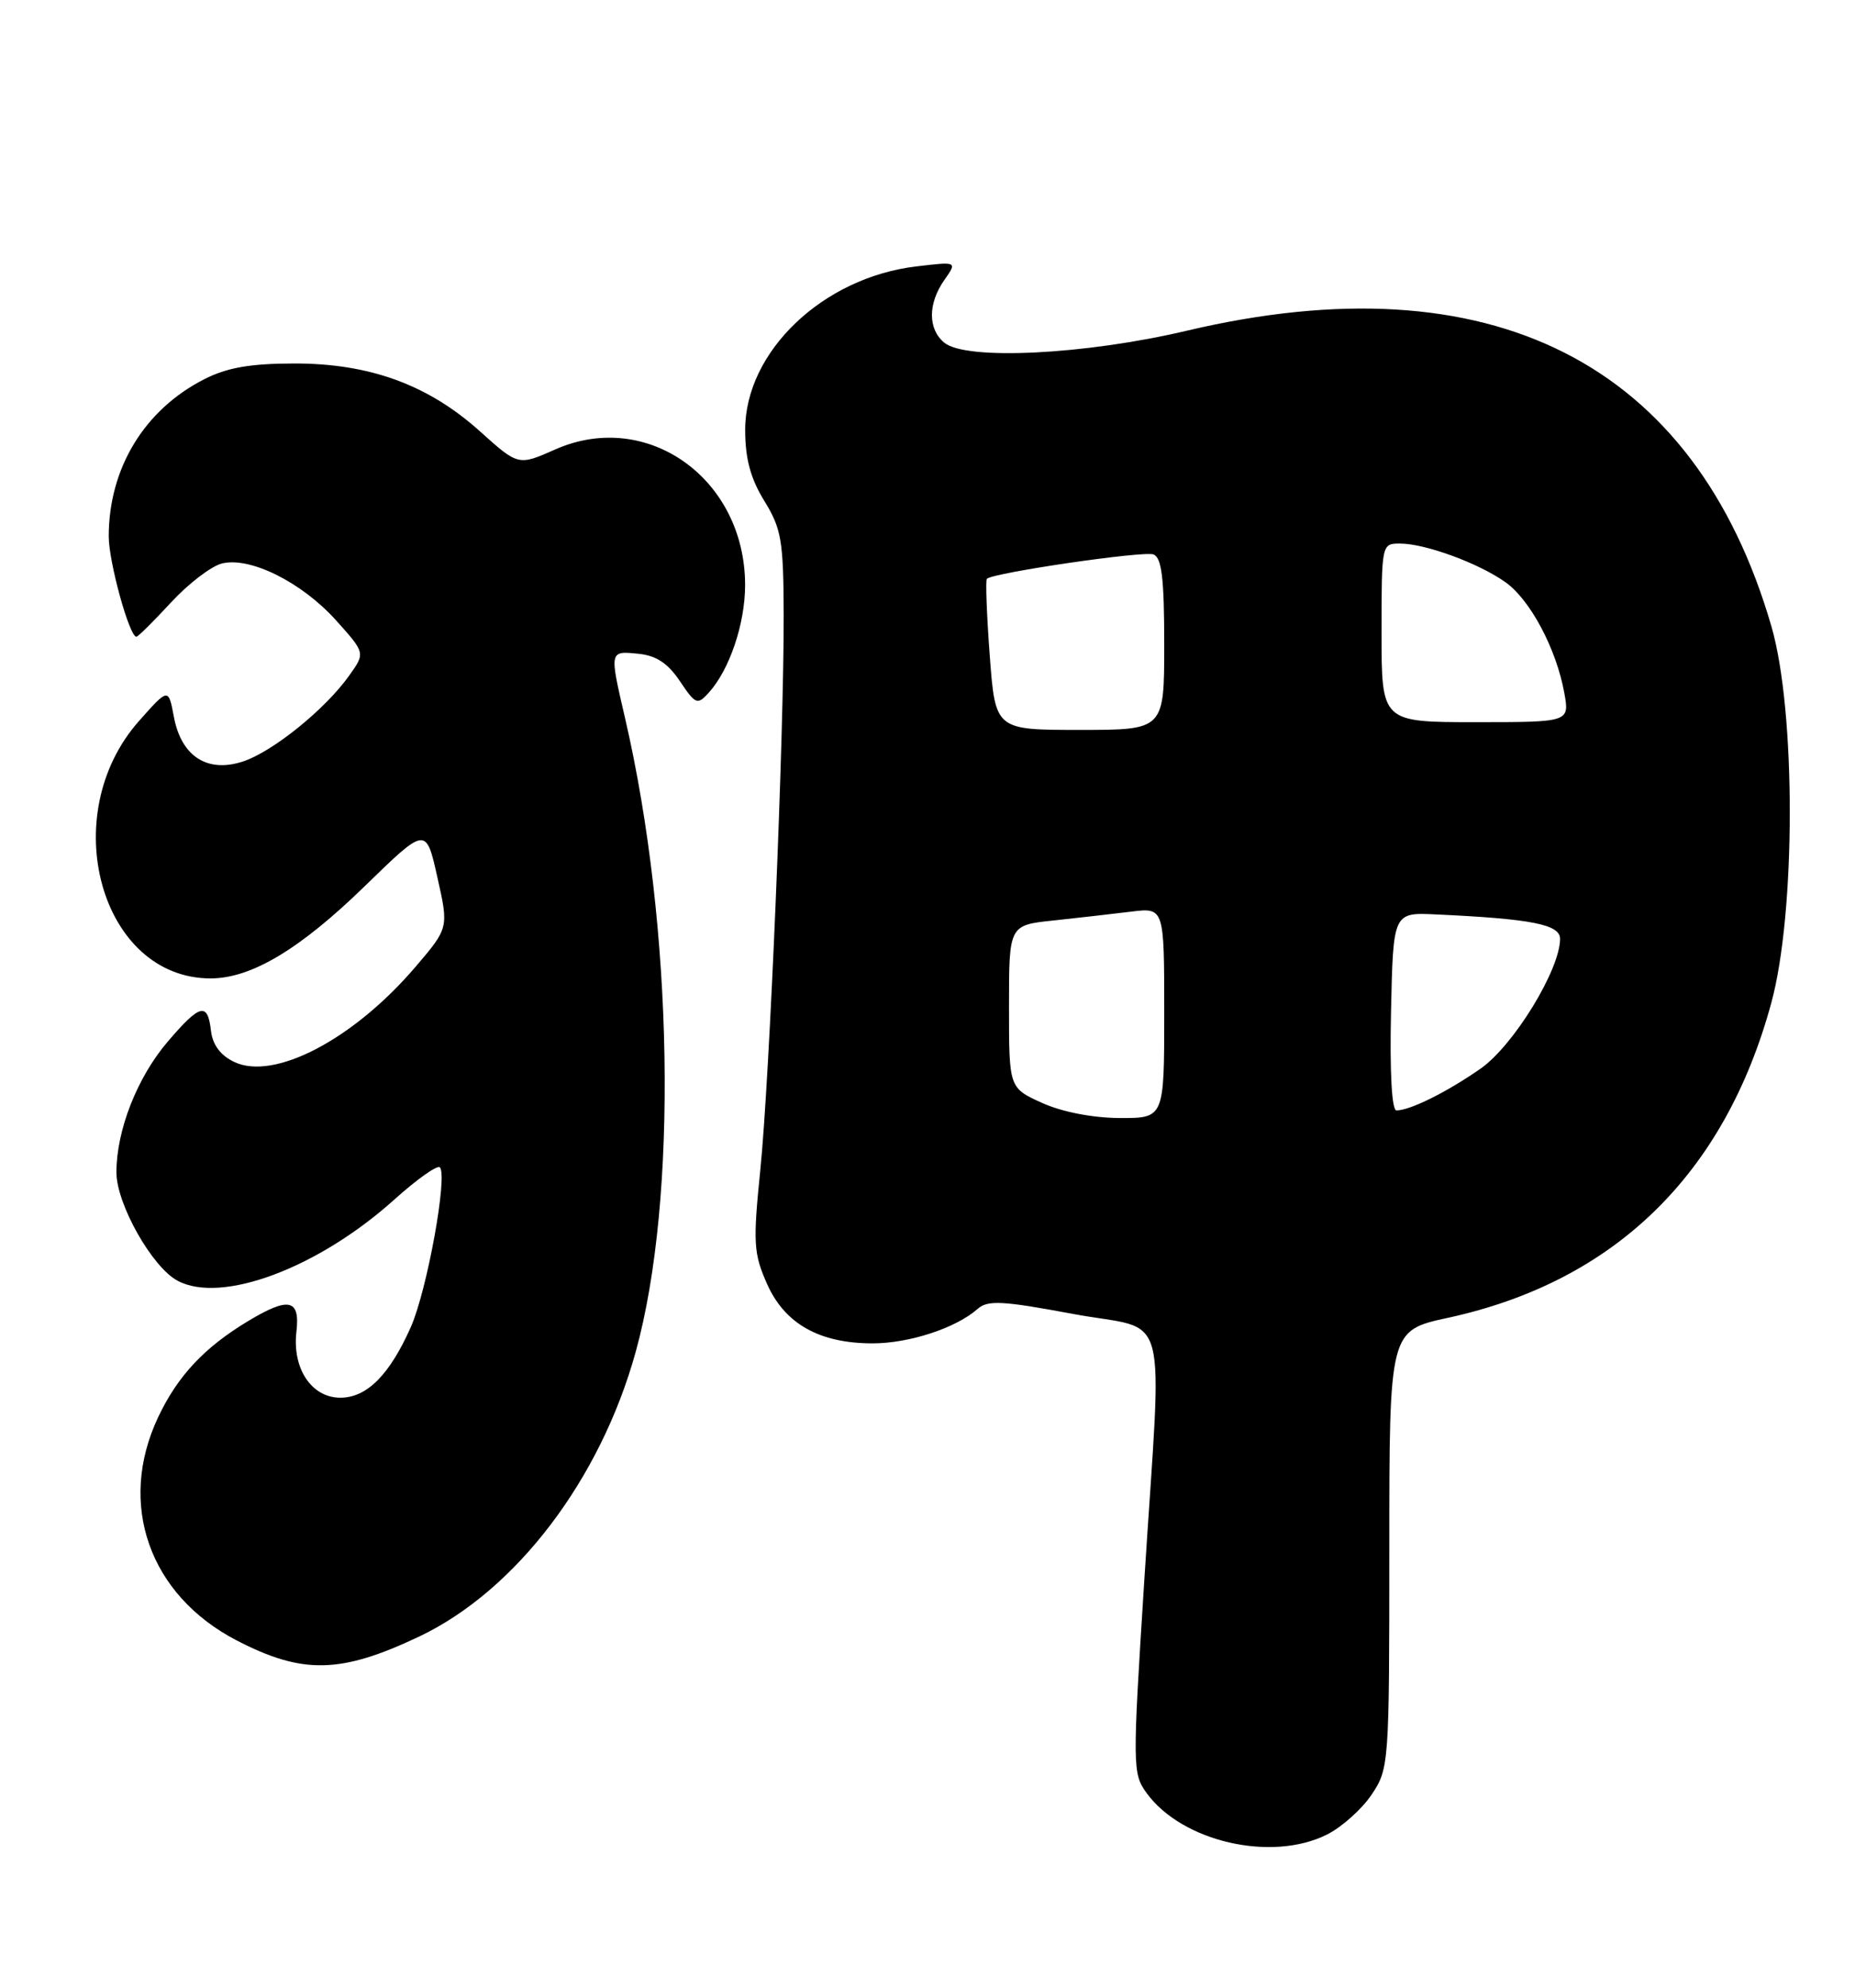 <?xml version="1.0" encoding="UTF-8" standalone="no"?>
<!DOCTYPE svg PUBLIC "-//W3C//DTD SVG 1.1//EN" "http://www.w3.org/Graphics/SVG/1.1/DTD/svg11.dtd" >
<svg xmlns="http://www.w3.org/2000/svg" xmlns:xlink="http://www.w3.org/1999/xlink" version="1.1" viewBox="0 0 239 256">
 <g >
 <path fill="currentColor"
d=" M 170.98 236.25 C 172.89 235.29 175.48 232.97 176.73 231.10 C 178.96 227.77 179.00 227.16 179.00 199.53 C 179.00 171.35 179.00 171.35 186.55 169.71 C 208.02 165.05 222.21 151.24 228.22 129.14 C 231.38 117.52 231.39 91.58 228.24 80.70 C 218.39 46.67 192.05 33.35 152.91 42.59 C 139.78 45.69 124.45 46.44 121.66 44.13 C 119.54 42.37 119.54 39.10 121.67 36.06 C 123.34 33.68 123.34 33.68 118.06 34.31 C 106.01 35.73 96.00 45.30 96.01 55.36 C 96.01 59.07 96.70 61.62 98.47 64.50 C 100.68 68.08 100.94 69.61 100.97 79.14 C 101.01 94.77 99.16 138.92 97.95 150.76 C 97.01 160.05 97.09 161.42 98.82 165.33 C 101.10 170.48 105.57 173.00 112.43 173.00 C 117.15 173.00 123.19 171.02 125.96 168.56 C 127.27 167.41 129.14 167.51 138.25 169.21 C 150.92 171.58 149.74 167.17 147.43 203.55 C 145.90 227.57 145.91 228.40 147.73 230.91 C 152.30 237.19 163.84 239.84 170.98 236.25 Z  M 54.00 210.76 C 66.47 204.84 77.35 190.55 81.90 174.11 C 87.37 154.38 86.78 119.42 80.53 92.47 C 78.51 83.77 78.50 83.82 82.22 84.19 C 84.53 84.41 86.04 85.40 87.59 87.71 C 89.63 90.74 89.84 90.83 91.34 89.18 C 94.00 86.23 96.00 80.31 96.00 75.35 C 96.00 61.65 83.38 52.64 71.54 57.88 C 66.78 59.99 66.78 59.99 61.84 55.55 C 55.17 49.55 47.61 46.79 37.88 46.81 C 32.22 46.82 29.24 47.34 26.29 48.85 C 18.59 52.78 14.02 60.30 14.01 69.07 C 14.00 72.34 16.67 82.00 17.57 82.00 C 17.79 82.00 19.78 80.02 22.02 77.60 C 24.25 75.18 27.20 72.92 28.58 72.57 C 32.21 71.66 38.85 74.96 43.29 79.88 C 47.07 84.09 47.07 84.09 45.00 86.99 C 41.92 91.33 35.16 96.79 31.32 98.06 C 26.71 99.58 23.35 97.41 22.40 92.30 C 21.70 88.58 21.70 88.58 17.91 92.85 C 7.14 104.99 12.99 126.00 27.13 126.00 C 32.38 126.00 38.66 122.24 47.03 114.09 C 54.89 106.44 54.89 106.44 56.35 112.97 C 57.82 119.50 57.82 119.50 53.50 124.55 C 45.55 133.85 35.32 139.21 30.18 136.76 C 28.41 135.92 27.39 134.55 27.18 132.74 C 26.76 129.03 25.77 129.28 21.63 134.12 C 17.68 138.73 15.00 145.55 15.00 150.98 C 15.00 155.04 19.59 163.18 22.87 164.93 C 28.54 167.97 40.99 163.31 50.82 154.47 C 53.71 151.87 56.34 150.01 56.67 150.33 C 57.71 151.38 55.03 166.14 52.94 170.88 C 50.20 177.05 47.27 180.00 43.85 180.00 C 40.14 180.00 37.64 176.24 38.19 171.51 C 38.68 167.30 37.23 166.97 32.00 170.11 C 26.35 173.50 22.90 177.17 20.38 182.50 C 15.09 193.69 19.22 205.41 30.50 211.26 C 38.99 215.65 43.89 215.55 54.00 210.76 Z  M 134.25 142.03 C 130.00 140.10 130.00 140.10 130.00 129.62 C 130.00 119.14 130.00 119.14 135.75 118.54 C 138.91 118.20 143.41 117.69 145.75 117.40 C 150.00 116.88 150.00 116.88 150.00 130.44 C 150.00 144.00 150.00 144.00 144.25 143.98 C 140.75 143.96 136.84 143.20 134.25 142.03 Z  M 179.22 130.25 C 179.50 117.50 179.50 117.50 185.00 117.76 C 197.35 118.33 201.00 119.05 201.00 120.91 C 201.00 124.88 195.01 134.65 190.76 137.62 C 186.41 140.65 181.68 143.00 179.92 143.00 C 179.32 143.00 179.05 138.12 179.22 130.25 Z  M 127.52 84.43 C 127.13 79.17 126.96 74.72 127.15 74.54 C 127.99 73.75 147.35 70.92 148.61 71.40 C 149.68 71.81 150.00 74.47 150.00 82.97 C 150.00 94.00 150.00 94.00 139.12 94.00 C 128.24 94.00 128.24 94.00 127.52 84.43 Z  M 178.00 81.50 C 178.00 70.06 178.01 70.00 180.37 70.00 C 183.62 70.00 190.53 72.53 193.98 74.99 C 197.17 77.26 200.53 83.59 201.55 89.25 C 202.22 93.00 202.22 93.00 190.11 93.00 C 178.00 93.00 178.00 93.00 178.00 81.50 Z "/>
</g>
</svg>